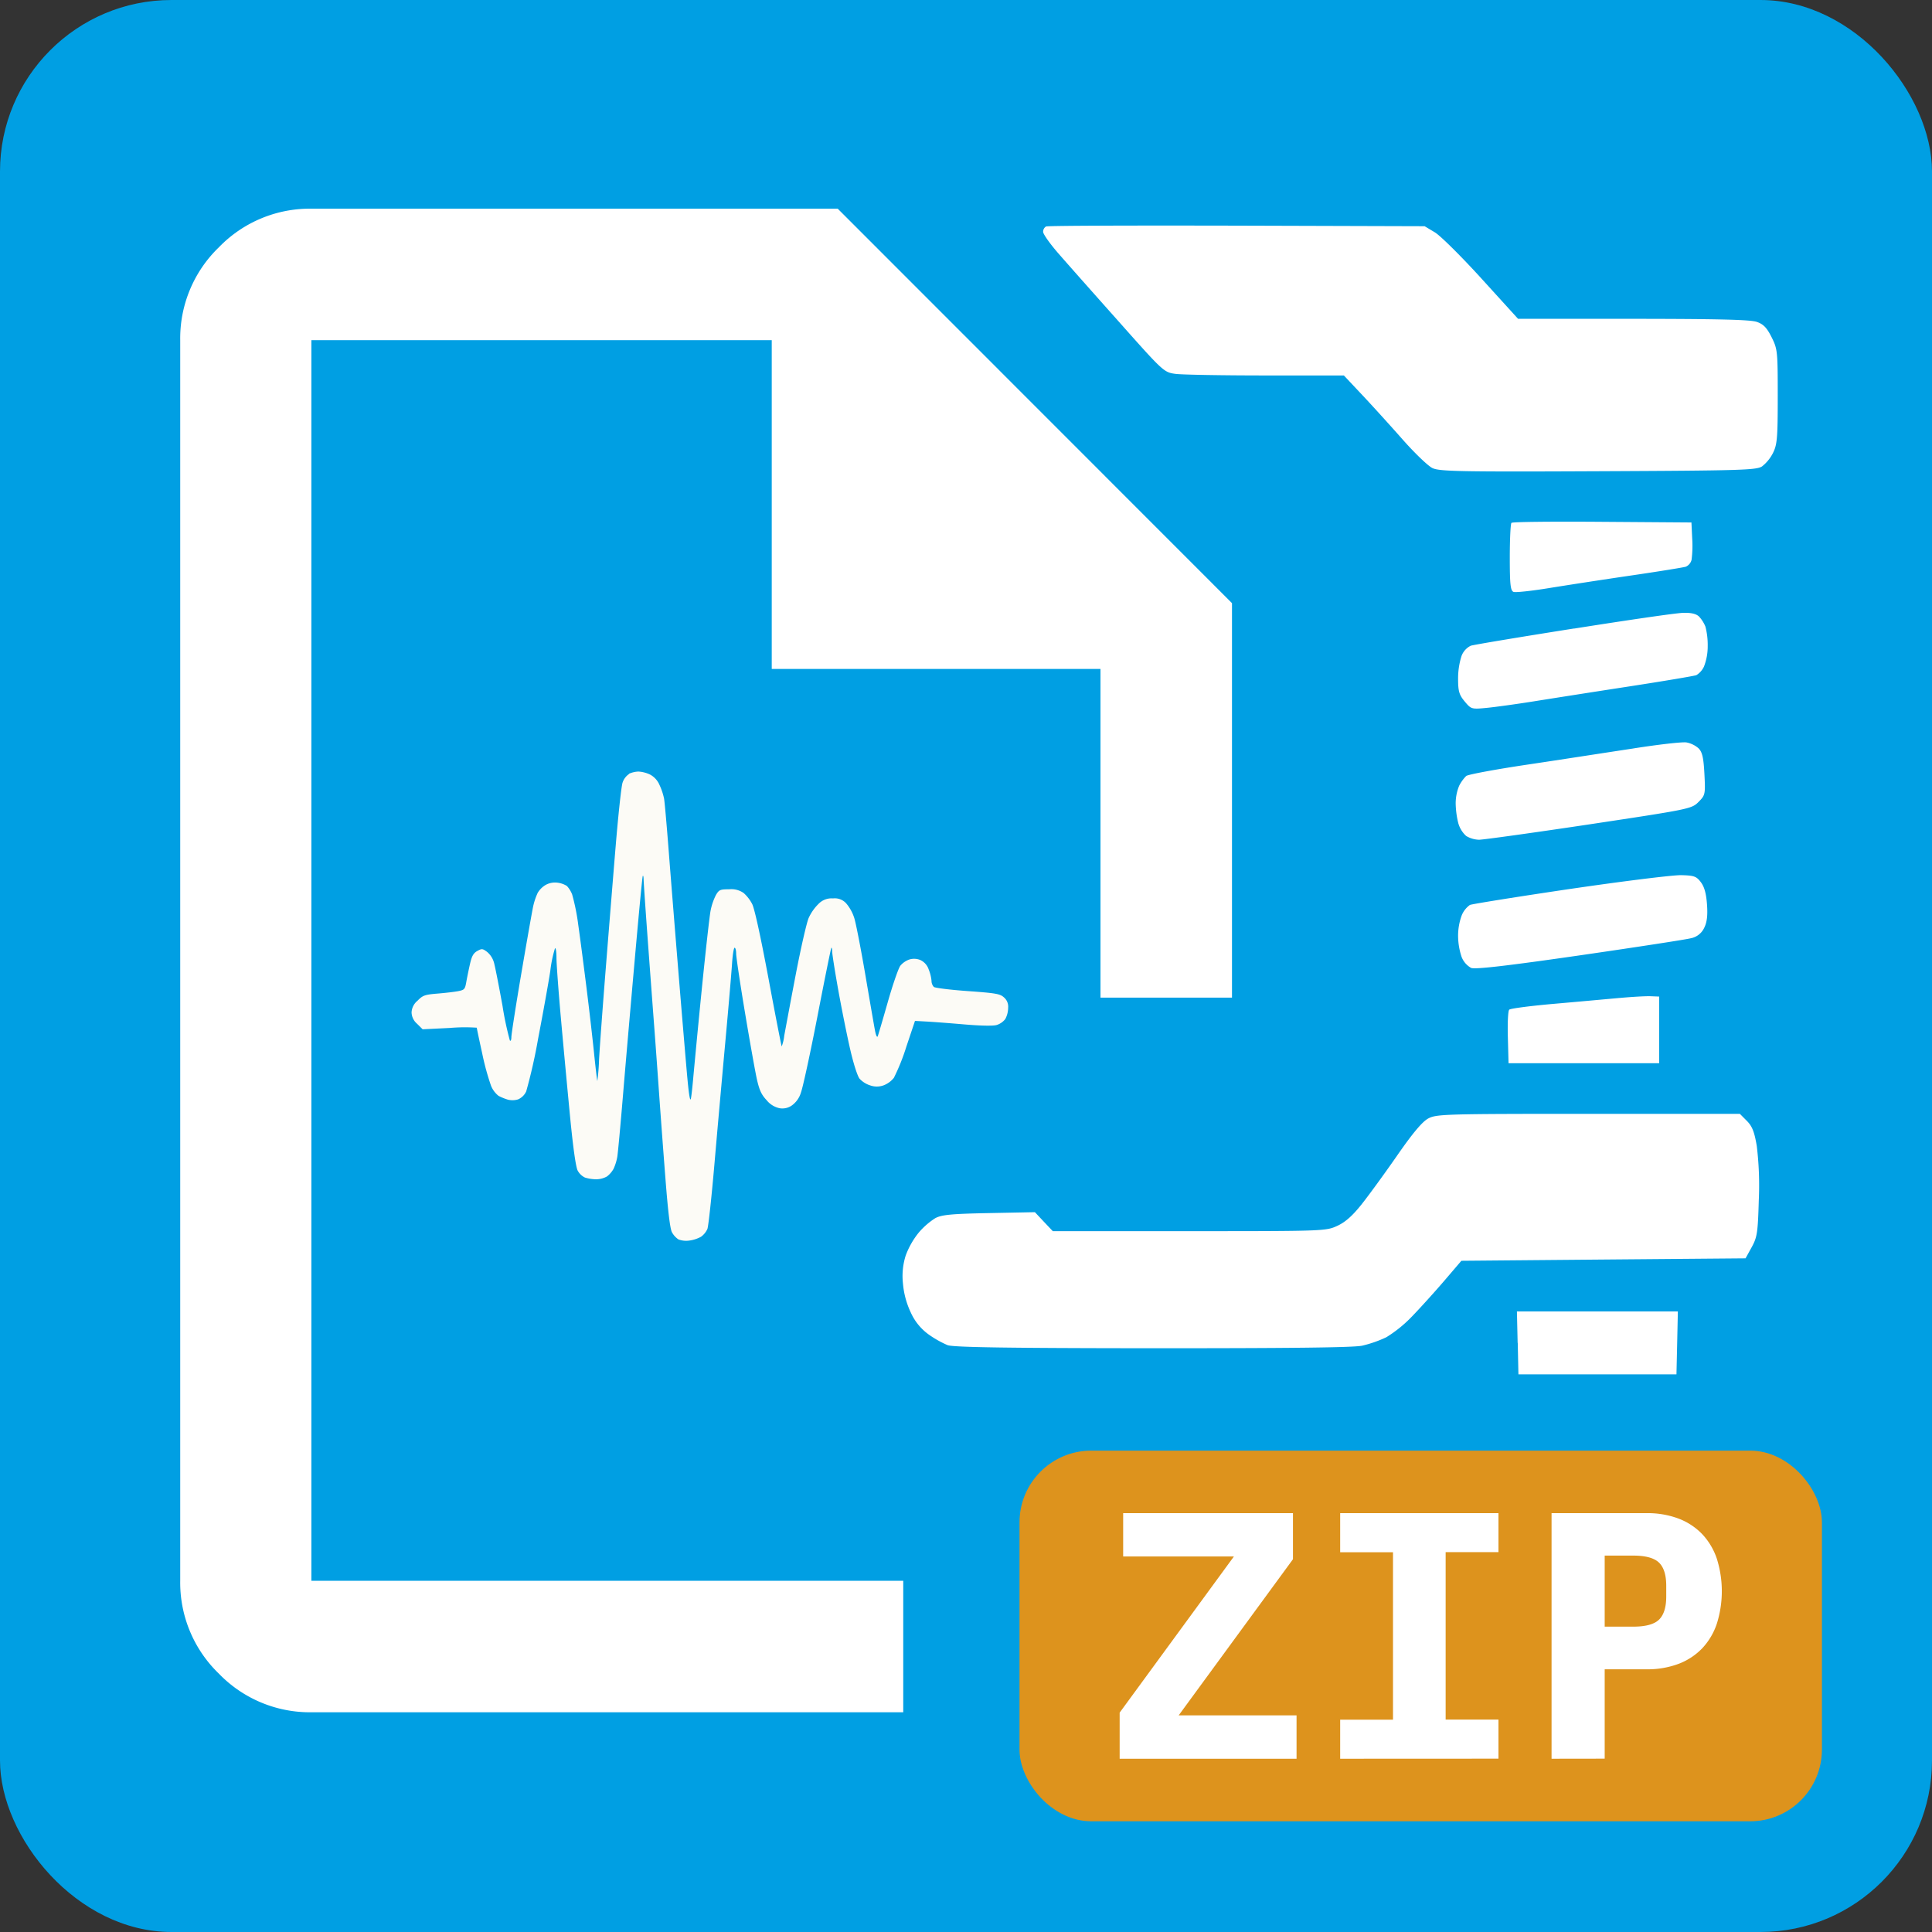<svg xmlns="http://www.w3.org/2000/svg" viewBox="0 0 512 512"><rect x="0" y="0" width="512" height="512" fill="#333333" stroke="none"/><defs><style>.cls-1{fill:#009fe3;}.cls-2{fill:#fcfbf6;}.cls-2,.cls-3{fill-rule:evenodd;}.cls-3,.cls-5{fill:#fff;}.cls-4{fill:#dd931d;}</style></defs><title>Element 1</title><g id="Ebene_2" data-name="Ebene 2"><g id="Ebene_1-2" data-name="Ebene 1"><rect class="cls-1" width="512" height="512" rx="45.45"/><path class="cls-2" d="M166.74,205.1a4.36,4.36,0,0,0-1.76,2.33c-.32.95-1.12,8.4-1.8,16.55s-1.87,22.93-2.66,32.84-1.58,20.65-1.76,23.89a55.46,55.46,0,0,1-.46,5.76c-.07-.08-.47-3.48-.89-7.57s-1.32-11.87-2-17.28-1.63-12.79-2.15-16.4a56.4,56.4,0,0,0-1.64-8.2,7.22,7.22,0,0,0-1.39-2.23,6,6,0,0,0-2.35-.85,5.17,5.17,0,0,0-3.16.51,6,6,0,0,0-2.22,2.16,17.32,17.32,0,0,0-1.18,3.47c-.26,1.15-1.67,9.14-3.14,17.76s-2.66,16.27-2.66,17-.18,1.15-.4.9a82.78,82.78,0,0,1-1.95-9.18c-.87-4.79-1.83-9.74-2.15-11a5.77,5.77,0,0,0-1.91-3.28c-1.22-.91-1.42-.93-2.62-.26-1,.54-1.44,1.35-1.86,3.11-.31,1.31-.75,3.46-1,4.77-.37,2.23-.5,2.41-2.08,2.74-.92.19-3.4.49-5.5.66-3.48.29-4,.46-5.4,1.9a4.25,4.25,0,0,0-1.58,3.11,4.13,4.13,0,0,0,1.46,3l1.47,1.46,7.18-.35a47.25,47.25,0,0,1,7.17-.07c0,.15.64,3.2,1.43,6.77a68,68,0,0,0,2.35,8.62,6.5,6.5,0,0,0,2,2.68,14.66,14.66,0,0,0,2.46,1,5.06,5.06,0,0,0,2.73-.08,4.23,4.23,0,0,0,2.13-2.11,141.12,141.12,0,0,0,3.16-14c1.31-6.81,2.76-14.87,3.22-17.9a33.21,33.21,0,0,1,1.24-6c.22-.25.4.87.4,2.49s.54,8.95,1.2,16.3,1.75,19.07,2.43,26.05c.78,8,1.51,13.21,2,14.06a4.35,4.35,0,0,0,1.91,1.83,10.45,10.45,0,0,0,3,.46,5.91,5.91,0,0,0,2.85-.75,6.66,6.66,0,0,0,1.73-2,13,13,0,0,0,1-3.21c.17-1.06.85-8.35,1.5-16.21s2.06-24.05,3.12-36,2-22,2.13-22.21.21.21.23,1.06.57,8.85,1.23,17.77,1.41,18.92,1.66,22.22.8,10.86,1.22,16.8,1.19,16.28,1.72,23c.64,8.17,1.18,12.62,1.66,13.54a5.33,5.33,0,0,0,1.74,1.93,5.83,5.83,0,0,0,2.89.3,9,9,0,0,0,3.08-1,5.19,5.19,0,0,0,1.7-2.08c.27-.72,1.13-8.65,1.9-17.62s2.08-23.56,2.89-32.41,1.59-18,1.74-20.29.45-4.2.68-4.2.41.72.41,1.59,1.06,7.95,2.36,15.72,2.72,15.74,3.17,17.7c.65,2.81,1.19,3.95,2.57,5.42a6,6,0,0,0,3.42,2.1,4.35,4.35,0,0,0,3.19-.7,6.47,6.47,0,0,0,2.47-3.5c.52-1.41,2.5-10.54,4.39-20.3s3.53-17.84,3.65-18,.23.34.23,1,.75,5.43,1.67,10.52,2.34,12.12,3.15,15.6c.86,3.7,1.87,6.84,2.43,7.55a6.48,6.48,0,0,0,2.79,1.77,5.21,5.21,0,0,0,3.57,0,6.41,6.41,0,0,0,2.74-2,55.05,55.05,0,0,0,3.3-8.25l2.29-6.83,3.07.17c1.69.09,6.2.43,10,.76,4.32.37,7.56.43,8.53.17a4.69,4.69,0,0,0,2.33-1.59,6.45,6.45,0,0,0,.76-3,3.22,3.22,0,0,0-1.18-2.8c-1-.89-2.22-1.09-9.51-1.61-4.59-.33-8.62-.82-9-1.1a2.4,2.4,0,0,1-.62-1.64,10.69,10.69,0,0,0-.75-3,4.19,4.19,0,0,0-2.18-2.48,4.37,4.37,0,0,0-2.92-.16,5.46,5.46,0,0,0-2.42,1.67c-.51.69-2,5-3.31,9.6s-2.51,8.68-2.67,9.08-.46-.16-.71-1.44-1.37-7.78-2.54-14.64-2.49-13.66-2.92-15.09a11.23,11.23,0,0,0-2.15-4,4.05,4.05,0,0,0-3.54-1.36,4.74,4.74,0,0,0-3.82,1.44,12.46,12.46,0,0,0-2.63,3.76c-.55,1.27-2.11,8.14-3.47,15.24s-2.69,14.28-3,15.94a11.14,11.14,0,0,1-.67,2.84c-.09-.09-1.67-8.17-3.5-18-2.12-11.3-3.7-18.51-4.32-19.72a10.2,10.2,0,0,0-2.25-2.92,5.63,5.63,0,0,0-3.86-1c-2.37,0-2.66.12-3.48,1.48a15.83,15.83,0,0,0-1.44,4.2c-.29,1.5-1.38,11.26-2.42,21.69s-2,20.69-2.19,22.8-.44,4.49-.6,5.28c-.2.95-.52-.87-.93-5.28-.34-3.7-1.38-16-2.31-27.36s-2.12-26.16-2.64-32.89-1.07-13-1.23-13.92a16.38,16.38,0,0,0-1.23-3.68,5.55,5.55,0,0,0-2.56-2.76,8.51,8.51,0,0,0-3-.76,6.87,6.87,0,0,0-2.57.61"/><path class="cls-3" d="M277.25,60a1.62,1.62,0,0,0-.81,1.44c0,.6,1.81,3.15,4,5.67s9.39,10.65,16,18.06c11.82,13.31,12,13.49,15.06,13.91,1.69.23,12.43.42,23.86.42h20.78l4.92,5.23c2.71,2.88,7.51,8.18,10.68,11.77s6.72,7,7.88,7.55c1.86.88,7.39,1,43.9.83,37.78-.17,41.93-.29,43.44-1.28a10.64,10.64,0,0,0,2.92-3.6c1.09-2.2,1.24-4,1.24-14.94,0-12-.06-12.56-1.63-15.7-1.27-2.53-2.16-3.45-3.93-4.06s-11-.79-32.78-.81l-30.48,0-9.67-10.64c-5.31-5.84-10.88-11.37-12.37-12.27l-2.72-1.63L327.8,59.8c-27.35-.06-50.1,0-50.55.22m123.3,78.54c-.24.24-.44,4.38-.44,9.19,0,7.08.18,8.81,1,9.11.53.2,4.72-.25,9.33-1s14.4-2.26,21.78-3.34,13.93-2.14,14.55-2.34a2.72,2.72,0,0,0,1.51-1.81,29.08,29.08,0,0,0,.17-5.68l-.2-4.23-23.61-.17c-13-.1-23.8,0-24.05.27m16.54,28c-14.24,2.25-26.56,4.3-27.38,4.57a5,5,0,0,0-2.42,2.68,19.64,19.64,0,0,0-.92,6.1c0,3.27.28,4.23,1.76,6,1.73,2.06,1.81,2.08,6.05,1.66,2.36-.24,7.83-1,12.15-1.69s15.57-2.46,25-3.91,17.62-2.83,18.19-3.05a5.3,5.3,0,0,0,2-2.25,14.7,14.7,0,0,0,1-5.44,19.35,19.35,0,0,0-.6-5.16,8.8,8.8,0,0,0-1.68-2.66c-.73-.73-2.09-1.06-4.14-1-1.69,0-14.72,1.91-29,4.17m15.74,31.77c-6.66,1-19.15,2.95-27.76,4.23s-16.07,2.66-16.57,3.07a10.48,10.48,0,0,0-1.85,2.57,12.28,12.28,0,0,0-.93,4.63,23.2,23.2,0,0,0,.68,5.25,7.2,7.2,0,0,0,2.1,3.44,7,7,0,0,0,3.41,1c1.09,0,14.2-1.82,29.14-4.06,26.52-4,27.2-4.12,29-5.93s1.87-2,1.59-7.41c-.23-4.37-.57-5.84-1.56-6.83a6.71,6.71,0,0,0-3.22-1.56c-1.08-.17-7.41.55-14.07,1.6m-16.69,37.22c-14,2.07-26,4-26.61,4.25a6.36,6.36,0,0,0-2.13,2.66,15.62,15.62,0,0,0-1,5.53,17.84,17.84,0,0,0,.95,5.64,5.67,5.67,0,0,0,2.51,2.86c1.1.42,9.54-.55,28.66-3.31,14.91-2.16,28.2-4.2,29.55-4.55a4.94,4.94,0,0,0,3.51-2.68c.75-1.46,1-3.23.79-6.19s-.69-4.71-1.61-5.95c-1.18-1.59-1.81-1.82-5.21-1.9-2.12-.06-15.34,1.58-29.38,3.64m13.09,28.89c-3.24.3-11,1-17.3,1.55s-11.66,1.25-12,1.56-.48,3.63-.37,7.38l.18,6.81H439.7V264.1l-2.29-.09c-1.26-.05-4.94.16-8.18.46M378.5,296.41c-1.57.84-4.09,3.84-8.16,9.7-3.24,4.67-7.47,10.48-9.39,12.91-2.46,3.12-4.4,4.85-6.55,5.84-3,1.39-3.57,1.41-39.21,1.41H279l-2.37-2.51-2.37-2.52-12.17.24c-9.91.19-12.56.44-14.24,1.35a19.8,19.8,0,0,0-4.39,3.84,21.64,21.64,0,0,0-3.42,6,17.9,17.9,0,0,0-.75,7.43,22.39,22.39,0,0,0,2.13,7.84,14.43,14.43,0,0,0,4.7,5.72,27.38,27.38,0,0,0,5,2.82c1.53.57,16.05.79,54.24.82,36.31,0,53.21-.17,55.63-.68a32.14,32.14,0,0,0,6.41-2.24,34.59,34.59,0,0,0,6.93-5.65c2.19-2.27,6-6.49,8.47-9.37l4.48-5.24,37.66-.33,37.65-.32,1.62-2.94c1.46-2.66,1.64-3.83,1.89-12.48a86.79,86.79,0,0,0-.54-14.38c-.64-3.77-1.22-5.22-2.65-6.65l-1.83-1.84H420.93c-37.94,0-40.27.07-42.43,1.23m23.72,59.47.18,8.34h41.88l.19-8.34.18-8.34H402l.19,8.34"/><rect class="cls-4" x="270.18" y="384.43" width="212.65" height="98.23" rx="19.02"/><path class="cls-5" d="M343.6,466.08H296.72V453.87L327,412.48H297.65V401h45v12.21l-30.29,41.38H343.6Z"/><path class="cls-5" d="M355.16,466.08V455.73h14V411.36h-14V401h41.95v10.34h-14v44.37h14v10.35Z"/><path class="cls-5" d="M411.18,466.08V401h25.17a23.37,23.37,0,0,1,8.48,1.44,17.07,17.07,0,0,1,6.3,4.15,17.73,17.73,0,0,1,3.86,6.52,28.72,28.72,0,0,1,0,17.15,17.69,17.69,0,0,1-3.86,6.53,17.07,17.07,0,0,1-6.3,4.15,23.37,23.37,0,0,1-8.48,1.44H425.26v23.68Zm14.08-35h7.55c3.29,0,5.58-.62,6.85-1.86s1.91-3.29,1.91-6.15v-2.8q0-4.29-1.91-6.15c-1.27-1.24-3.56-1.87-6.85-1.87h-7.55Z"/><path class="cls-5" d="M82.56,453.77A33.53,33.53,0,0,1,58,443.53a33.52,33.52,0,0,1-10.24-24.61V90.15A33.53,33.53,0,0,1,58,65.54,33.53,33.53,0,0,1,82.56,55.3H222L326.49,159.84V264.38H291.64V177.27H204.52V90.15h-122V418.92H239.37v34.85Zm0-34.85v0Z"/></g></g></svg>